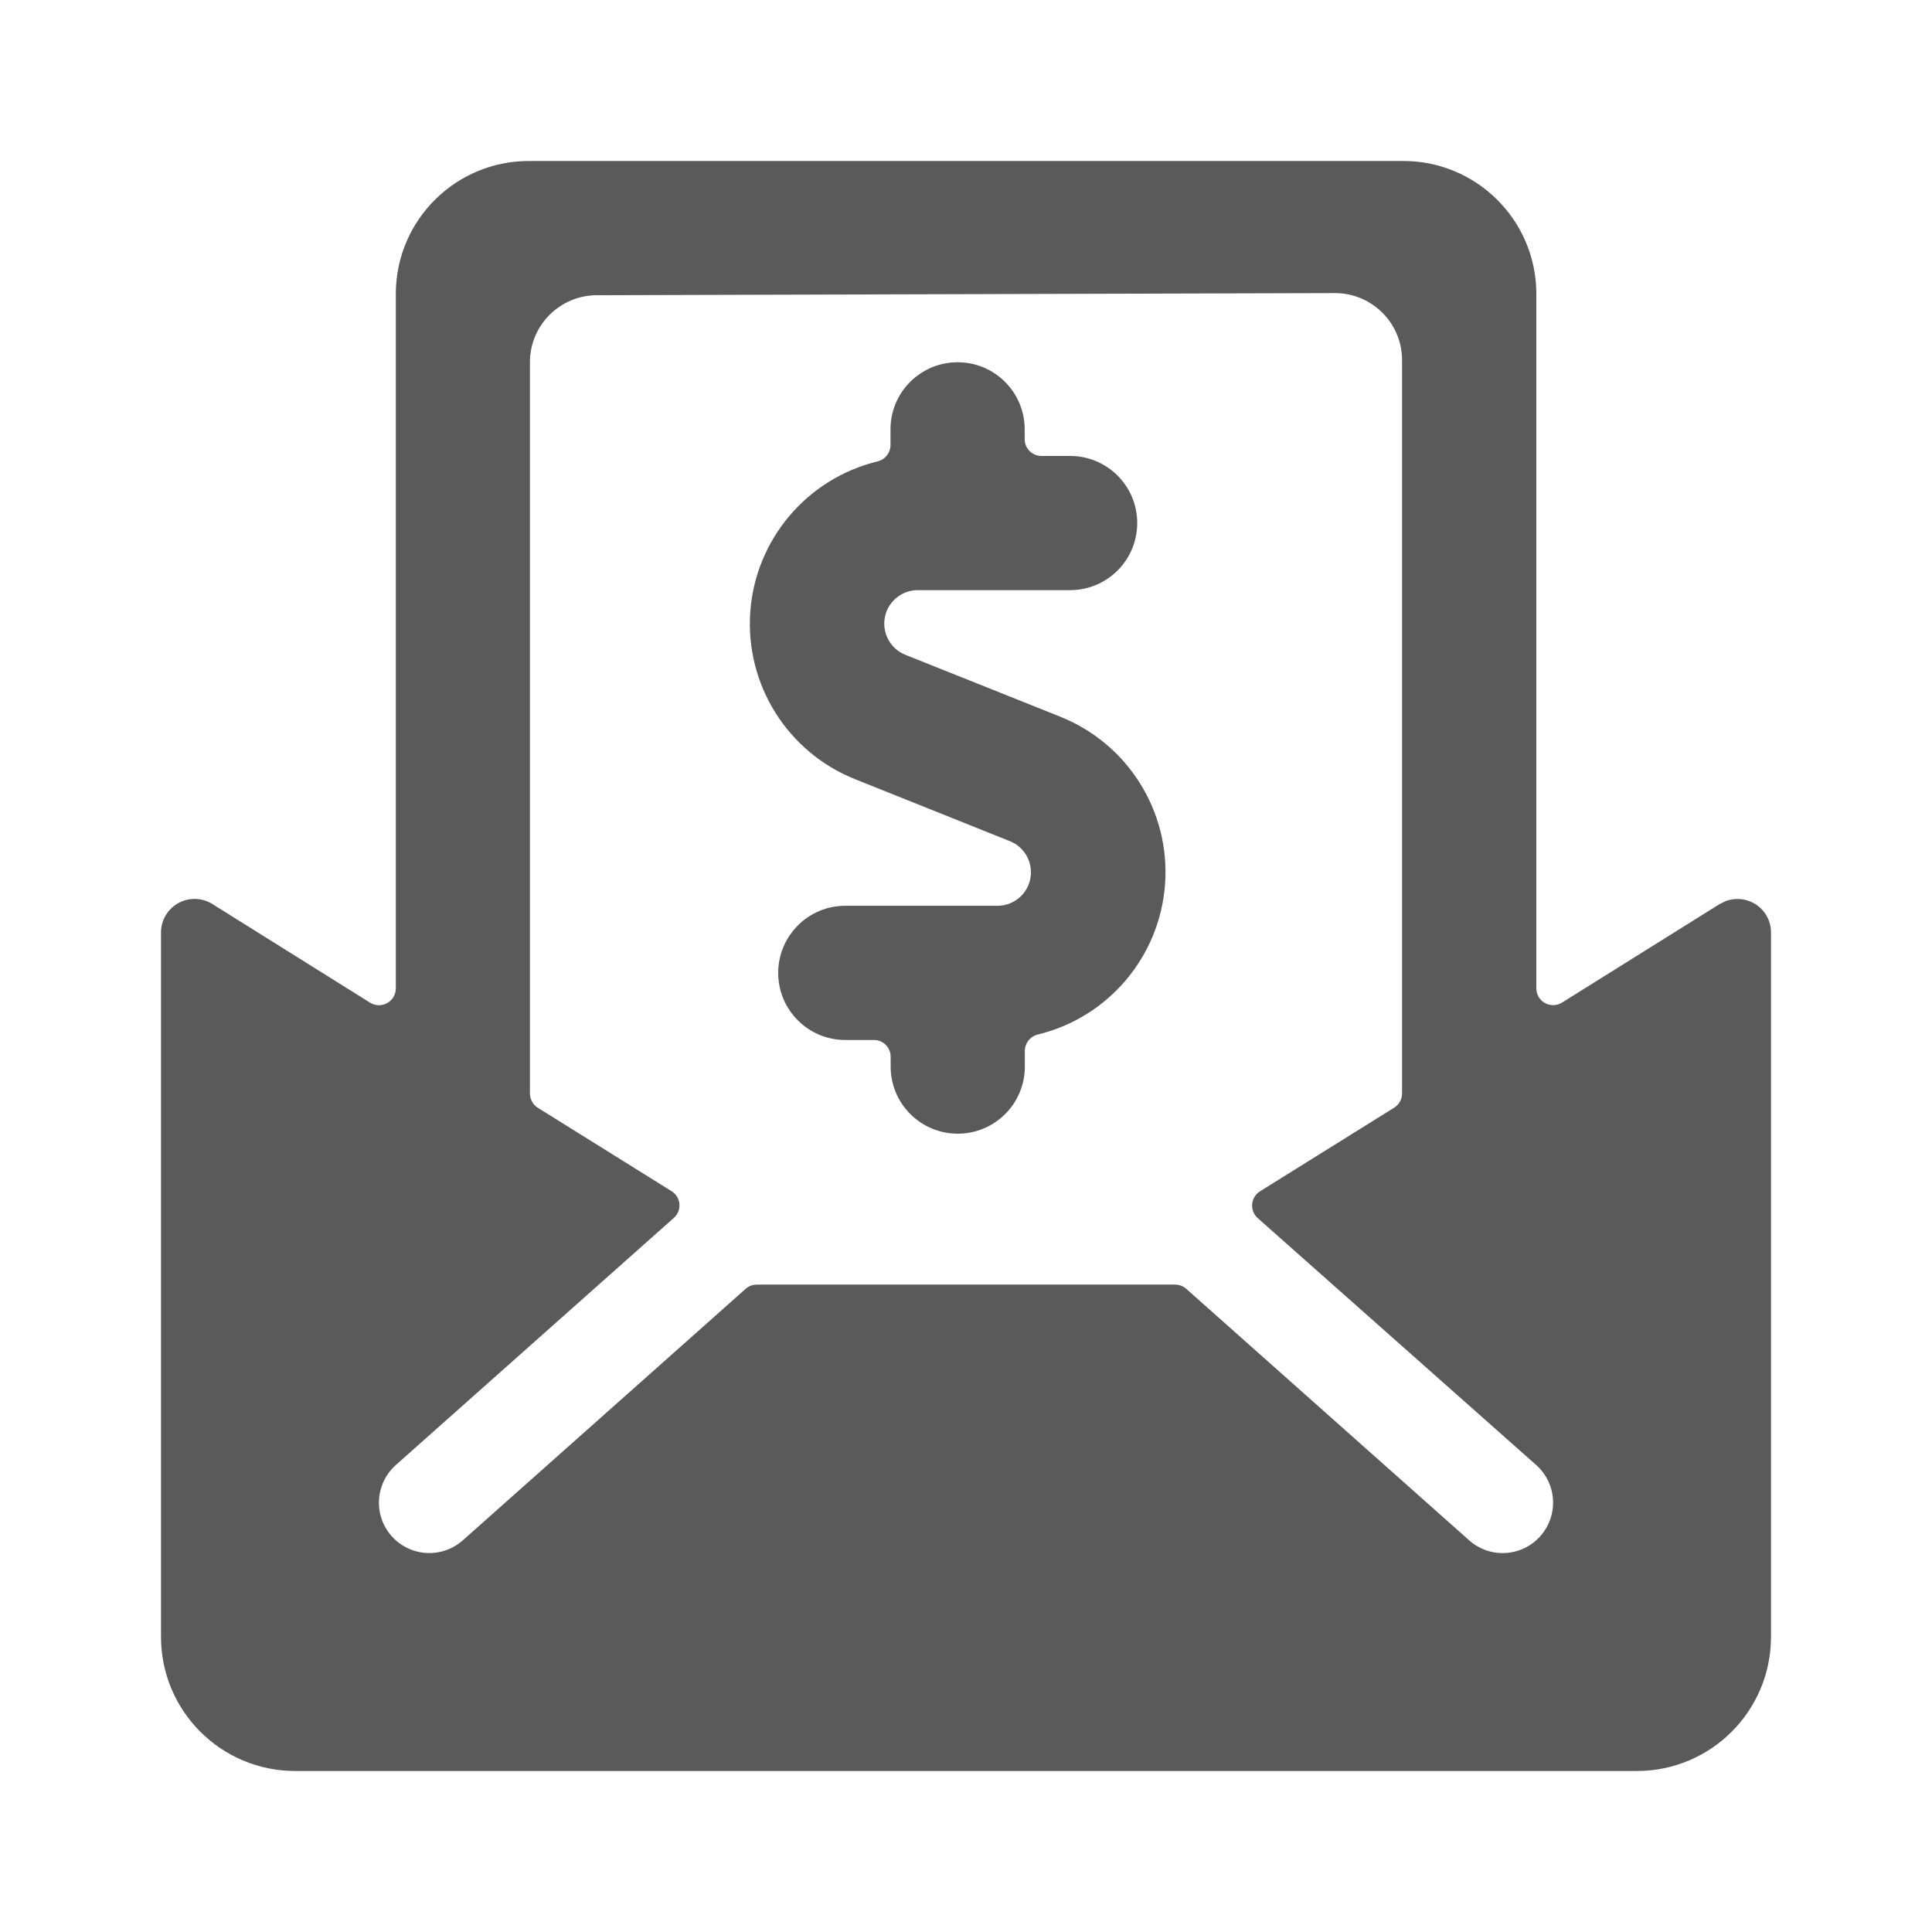 <?xml version="1.0" encoding="UTF-8"?>
<svg width="24px" height="24px" viewBox="0 0 24 24" version="1.1" xmlns="http://www.w3.org/2000/svg" xmlns:xlink="http://www.w3.org/1999/xlink">
    <title>3. Finance/accounting_invoice_mail</title>
    <g id="3.-Finance/accounting_invoice_mail" stroke="none" stroke-width="1" fill="none" fill-rule="evenodd">
        <path d="M17.417,2 C18.329,1.991 19.076,2.723 19.085,3.636 L19.085,3.636 L19.085,12.278 C19.085,12.354 19.126,12.424 19.192,12.46 C19.258,12.497 19.339,12.495 19.403,12.455 L19.403,12.455 L21.363,11.23 L21.444,11.191 C21.555,11.152 21.679,11.161 21.785,11.219 C21.918,11.292 22,11.432 22,11.583 L22,11.583 L22,20.333 C22,21.254 21.254,22 20.333,22 L20.333,22 L3.667,22 C2.746,22 2,21.254 2,20.333 L2,20.333 L2,11.583 C2,11.432 2.082,11.292 2.215,11.219 C2.347,11.145 2.509,11.15 2.638,11.23 L2.638,11.23 L4.598,12.456 C4.663,12.496 4.743,12.498 4.809,12.461 C4.876,12.424 4.917,12.355 4.917,12.279 L4.917,12.279 L4.917,3.636 C4.926,2.724 5.672,1.992 6.583,2 L6.583,2 Z M16.583,3.641 L7.417,3.667 C6.956,3.667 6.583,4.04 6.583,4.5 L6.583,4.5 L6.583,13.583 C6.583,13.653 6.618,13.719 6.676,13.758 L6.676,13.758 L8.342,14.797 C8.398,14.832 8.434,14.89 8.44,14.956 C8.446,15.021 8.42,15.086 8.371,15.129 L8.371,15.129 L4.917,18.199 C4.75,18.348 4.675,18.575 4.72,18.794 C4.766,19.013 4.924,19.191 5.137,19.261 C5.349,19.331 5.583,19.283 5.75,19.134 L5.75,19.134 L9.262,16.011 C9.3,15.977 9.349,15.958 9.4,15.958 L9.4,15.958 L14.598,15.958 C14.649,15.958 14.699,15.977 14.737,16.011 L14.737,16.011 L18.25,19.134 C18.508,19.364 18.904,19.342 19.134,19.083 C19.364,18.825 19.342,18.429 19.083,18.199 L19.083,18.199 L15.624,15.132 C15.575,15.088 15.549,15.024 15.555,14.958 C15.561,14.893 15.597,14.834 15.652,14.799 L15.652,14.799 L17.319,13.76 C17.38,13.722 17.417,13.655 17.417,13.583 L17.417,13.583 L17.417,4.474 C17.417,4.014 17.044,3.641 16.583,3.641 L16.583,3.641 Z M11.896,4.5 C12.356,4.5 12.729,4.873 12.729,5.333 L12.729,5.333 L12.729,5.456 C12.729,5.571 12.822,5.664 12.938,5.664 L12.938,5.664 L13.293,5.664 C13.754,5.664 14.127,6.037 14.127,6.497 C14.127,6.958 13.754,7.331 13.293,7.331 L13.293,7.331 L11.399,7.331 C11.2,7.332 11.03,7.473 10.992,7.668 C10.955,7.864 11.06,8.058 11.244,8.133 L11.244,8.133 L13.168,8.902 C14.009,9.237 14.537,10.077 14.473,10.979 C14.409,11.882 13.769,12.64 12.889,12.852 C12.796,12.876 12.731,12.959 12.731,13.055 L12.731,13.055 L12.731,13.25 C12.731,13.71 12.358,14.083 11.898,14.083 C11.437,14.083 11.064,13.71 11.064,13.25 L11.064,13.25 L11.064,13.127 C11.064,13.012 10.971,12.919 10.856,12.919 L10.856,12.919 L10.5,12.919 C10.04,12.919 9.667,12.546 9.667,12.086 C9.667,11.626 10.04,11.252 10.5,11.252 L10.5,11.252 L12.393,11.252 C12.591,11.251 12.762,11.11 12.799,10.915 C12.837,10.72 12.732,10.525 12.547,10.45 L12.547,10.45 L10.626,9.681 C9.785,9.347 9.257,8.507 9.32,7.604 C9.384,6.701 10.025,5.944 10.904,5.731 C10.997,5.708 11.062,5.624 11.062,5.528 L11.062,5.528 L11.062,5.333 C11.062,4.873 11.436,4.5 11.896,4.5 Z" id="🖍-Color" fill="#5A5A5A"></path>
        <rect id="_Transparent_Rectangle_" fill-opacity="0" fill="#D8D8D8" x="0" y="0.078" width="24" height="24"></rect>
    </g>
</svg>